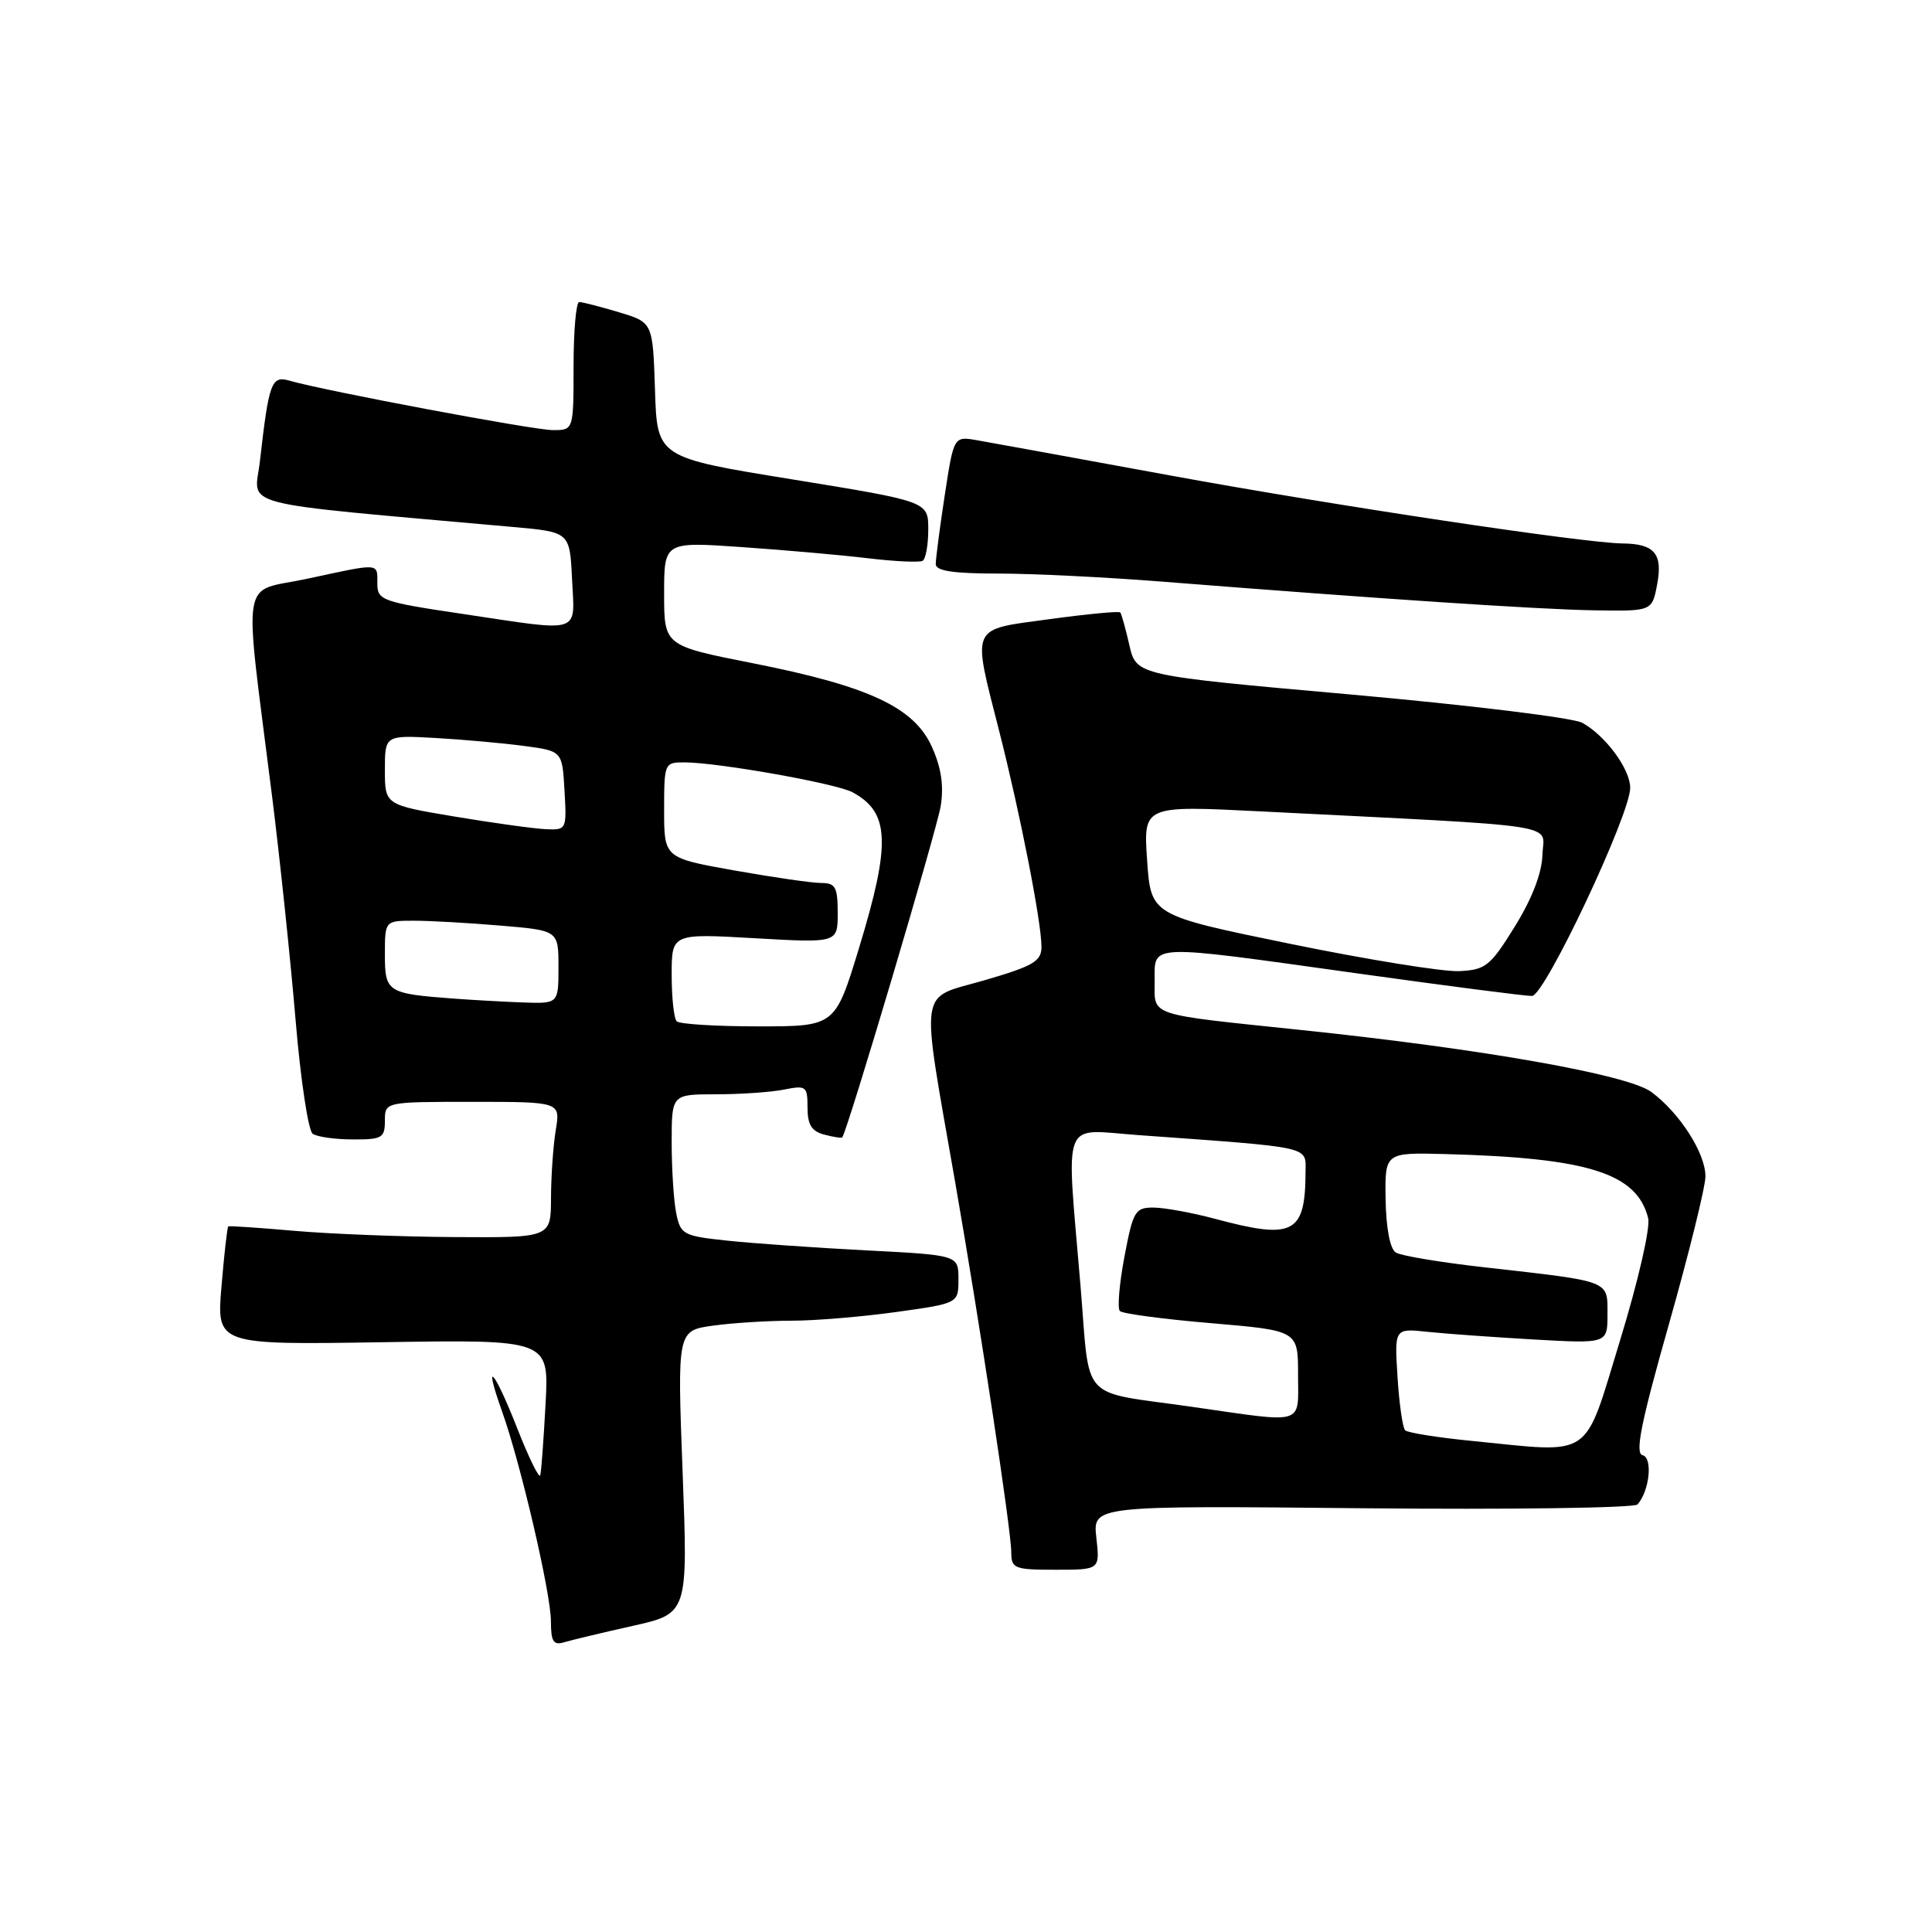 <?xml version="1.0" encoding="UTF-8" standalone="no"?>
<!DOCTYPE svg PUBLIC "-//W3C//DTD SVG 1.1//EN" "http://www.w3.org/Graphics/SVG/1.1/DTD/svg11.dtd" >
<svg xmlns="http://www.w3.org/2000/svg" xmlns:xlink="http://www.w3.org/1999/xlink" version="1.1" viewBox="0 0 256 256">
 <g >
 <path fill="currentColor"
d=" M 83.83 215.44 C 91.16 213.80 91.16 213.80 90.45 195.06 C 89.74 176.31 89.74 176.31 94.51 175.65 C 97.13 175.29 101.80 175.00 104.89 175.00 C 107.98 175.00 114.21 174.48 118.75 173.85 C 127.00 172.70 127.00 172.70 127.00 169.50 C 127.00 166.31 127.00 166.31 114.75 165.68 C 108.01 165.33 99.73 164.75 96.35 164.39 C 90.51 163.77 90.17 163.58 89.60 160.74 C 89.27 159.10 89.00 154.88 89.00 151.37 C 89.00 145.00 89.00 145.00 94.87 145.00 C 98.11 145.00 102.16 144.72 103.87 144.38 C 106.82 143.79 107.00 143.92 107.00 146.76 C 107.00 149.02 107.55 149.91 109.21 150.34 C 110.42 150.66 111.50 150.83 111.60 150.71 C 112.25 149.99 124.14 109.95 124.65 106.80 C 125.08 104.11 124.72 101.71 123.48 98.96 C 121.12 93.72 115.15 90.93 99.75 87.88 C 88.00 85.56 88.00 85.56 88.00 78.67 C 88.00 71.78 88.00 71.78 98.25 72.49 C 103.89 72.88 111.42 73.54 115.00 73.97 C 118.58 74.40 121.84 74.55 122.25 74.31 C 122.66 74.08 123.00 72.21 123.00 70.16 C 123.00 66.45 123.00 66.45 105.04 63.53 C 87.07 60.62 87.07 60.62 86.79 51.67 C 86.50 42.72 86.50 42.72 82.00 41.37 C 79.53 40.63 77.16 40.02 76.75 40.02 C 76.34 40.01 76.00 43.83 76.00 48.50 C 76.00 57.00 76.00 57.00 73.25 56.99 C 70.69 56.99 43.13 51.81 38.35 50.44 C 35.96 49.75 35.63 50.65 34.44 61.12 C 33.74 67.32 30.40 66.46 68.00 69.83 C 75.50 70.50 75.50 70.50 75.80 76.75 C 76.15 84.11 77.31 83.74 61.25 81.34 C 50.61 79.76 50.00 79.54 50.00 77.33 C 50.00 74.55 50.48 74.58 40.70 76.69 C 31.73 78.61 32.26 75.32 36.06 105.58 C 37.10 113.88 38.49 127.16 39.16 135.08 C 39.82 143.01 40.85 149.83 41.43 150.23 C 42.02 150.64 44.41 150.98 46.75 150.98 C 50.62 151.00 51.00 150.78 51.00 148.50 C 51.00 146.00 51.00 146.00 62.63 146.00 C 74.26 146.00 74.26 146.00 73.64 149.75 C 73.30 151.81 73.02 155.86 73.01 158.75 C 73.00 164.00 73.00 164.00 60.25 163.92 C 53.24 163.88 43.67 163.50 39.00 163.09 C 34.33 162.68 30.39 162.42 30.25 162.50 C 30.11 162.59 29.71 166.16 29.35 170.43 C 28.69 178.20 28.69 178.20 50.72 177.85 C 72.75 177.50 72.75 177.50 72.29 186.00 C 72.04 190.68 71.73 194.94 71.59 195.47 C 71.46 196.01 70.08 193.19 68.52 189.22 C 65.47 181.45 63.95 179.81 66.55 187.09 C 69.00 193.97 73.00 211.14 73.00 214.82 C 73.00 217.51 73.33 218.04 74.75 217.61 C 75.71 217.32 79.80 216.34 83.83 215.44 Z  M 145.27 203.75 C 144.80 199.50 144.80 199.50 180.50 199.85 C 200.14 200.04 216.55 199.81 216.97 199.35 C 218.57 197.58 219.03 193.15 217.65 192.82 C 216.62 192.58 217.43 188.54 221.13 175.50 C 223.78 166.15 225.96 157.33 225.98 155.90 C 226.00 152.83 222.59 147.49 218.81 144.69 C 215.71 142.40 196.51 139.00 172.50 136.49 C 151.81 134.32 153.00 134.72 153.00 129.98 C 153.00 125.02 151.77 125.06 180.00 129.00 C 191.82 130.65 202.17 131.99 203.00 131.97 C 204.69 131.94 216.04 107.88 216.01 104.38 C 216.00 101.90 212.75 97.49 209.67 95.78 C 208.48 95.11 194.69 93.43 179.04 92.03 C 150.57 89.50 150.57 89.50 149.65 85.50 C 149.15 83.30 148.60 81.34 148.44 81.15 C 148.27 80.96 144.06 81.36 139.07 82.04 C 128.42 83.50 128.79 82.66 132.43 97.00 C 135.21 107.95 138.00 122.20 138.00 125.46 C 138.00 127.38 136.94 128.00 130.38 129.91 C 121.61 132.45 121.95 130.14 126.54 156.50 C 129.84 175.42 134.00 202.86 134.00 205.69 C 134.00 207.84 134.41 208.00 139.88 208.00 C 145.75 208.00 145.75 208.00 145.27 203.75 Z  M 219.59 77.39 C 220.34 73.37 219.22 72.05 215.00 72.01 C 209.89 71.96 176.79 66.99 155.00 62.99 C 142.62 60.72 131.12 58.62 129.44 58.33 C 126.38 57.80 126.38 57.80 125.18 65.65 C 124.52 69.97 123.99 74.06 123.99 74.75 C 124.00 75.65 126.32 76.00 132.25 76.00 C 136.79 76.00 146.57 76.48 154.00 77.07 C 182.99 79.36 203.83 80.75 211.20 80.87 C 218.91 81.00 218.91 81.00 219.59 77.39 Z  M 89.67 135.33 C 89.30 134.97 89.00 132.20 89.00 129.18 C 89.00 123.69 89.00 123.69 100.00 124.32 C 111.00 124.95 111.00 124.95 111.00 120.98 C 111.00 117.55 110.70 117.00 108.81 117.00 C 107.60 117.00 102.43 116.25 97.31 115.34 C 88.00 113.68 88.00 113.68 88.00 107.34 C 88.00 101.09 88.04 101.00 90.75 101.02 C 95.26 101.05 110.77 103.81 112.94 104.97 C 117.90 107.62 118.07 111.68 113.83 125.60 C 110.66 136.00 110.66 136.00 100.50 136.00 C 94.91 136.00 90.03 135.70 89.67 135.33 Z  M 60.00 132.31 C 51.31 131.66 51.00 131.45 51.00 126.48 C 51.00 122.00 51.00 122.00 54.85 122.00 C 56.97 122.00 62.14 122.29 66.35 122.65 C 74.00 123.29 74.00 123.29 74.00 128.15 C 74.00 133.00 74.00 133.00 69.25 132.83 C 66.64 132.73 62.48 132.50 60.00 132.31 Z  M 60.25 108.20 C 51.00 106.65 51.00 106.65 51.00 102.03 C 51.00 97.41 51.00 97.41 57.75 97.79 C 61.46 98.00 66.75 98.48 69.50 98.85 C 74.50 99.52 74.50 99.52 74.80 104.76 C 75.10 109.93 75.07 110.00 72.30 109.87 C 70.76 109.80 65.34 109.05 60.25 108.20 Z  M 195.14 190.94 C 190.54 190.49 186.51 189.85 186.19 189.52 C 185.86 189.19 185.40 186.02 185.18 182.46 C 184.77 176.01 184.77 176.01 189.13 176.47 C 191.54 176.73 197.89 177.18 203.25 177.49 C 213.00 178.04 213.00 178.04 213.00 174.15 C 213.00 169.61 213.55 169.83 196.83 167.94 C 190.99 167.29 185.65 166.40 184.96 165.97 C 184.19 165.50 183.67 162.78 183.60 158.95 C 183.50 152.71 183.50 152.71 191.50 152.92 C 210.46 153.42 216.89 155.45 218.39 161.41 C 218.70 162.66 217.09 169.69 214.68 177.56 C 209.78 193.57 211.28 192.54 195.14 190.94 Z  M 158.00 186.42 C 142.79 184.24 144.49 186.08 143.16 170.22 C 141.27 147.70 140.52 149.66 150.75 150.40 C 174.24 152.10 173.00 151.83 172.99 155.35 C 172.95 163.49 171.39 164.29 161.00 161.50 C 157.97 160.69 154.31 160.02 152.86 160.01 C 150.41 160.00 150.14 160.45 148.99 166.54 C 148.31 170.14 148.04 173.37 148.39 173.72 C 148.74 174.07 154.19 174.80 160.51 175.33 C 172.00 176.31 172.00 176.31 172.00 182.16 C 172.00 188.94 173.12 188.59 158.00 186.42 Z  M 171.00 125.07 C 152.50 121.28 152.50 121.28 152.00 114.01 C 151.50 106.73 151.50 106.73 167.00 107.51 C 208.12 109.59 204.51 109.03 204.38 113.27 C 204.31 115.70 203.00 119.09 200.72 122.77 C 197.46 128.03 196.86 128.51 193.34 128.68 C 191.23 128.78 181.18 127.16 171.00 125.07 Z "/>
</g>
</svg>